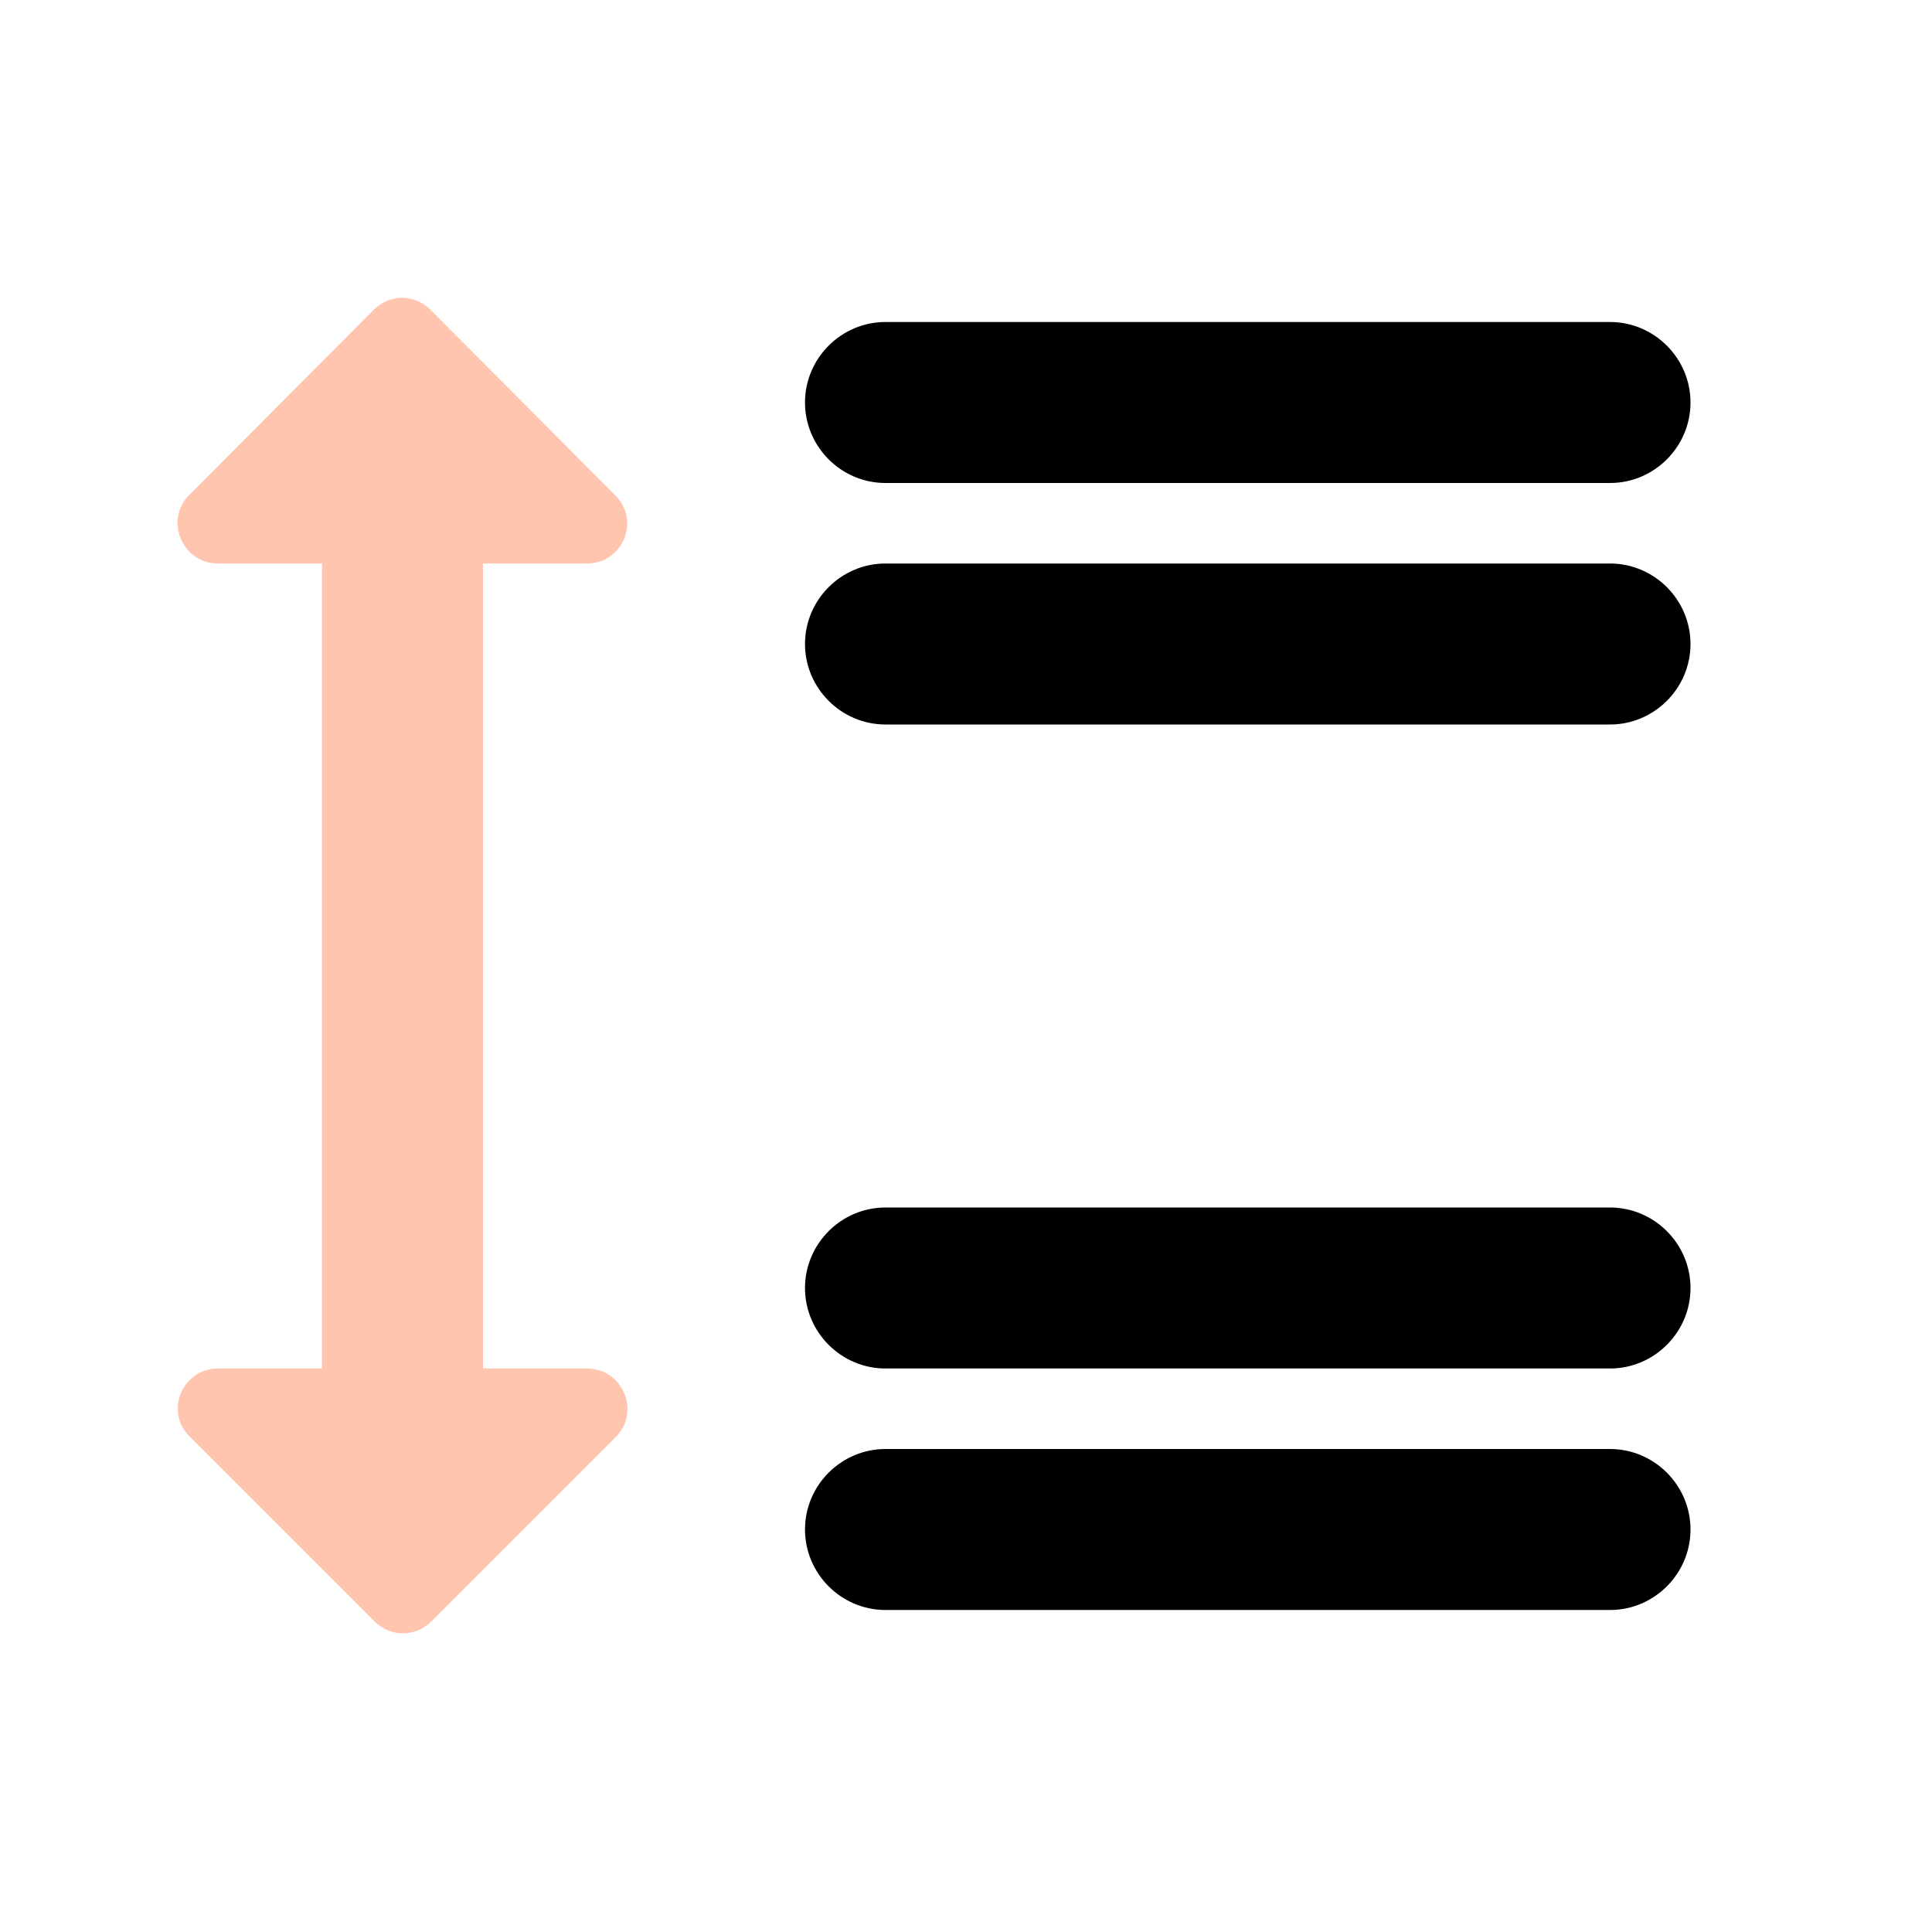 <svg xmlns="http://www.w3.org/2000/svg" width="24" height="24" viewBox="0 0 24 24">
  <g fill="none" transform="translate(2 3)">
    <path fill="#000000" d="M9,17 L18,17 C18.55,17 19,16.55 19,16 C19,15.45 18.55,15 18,15 L9,15 C8.45,15 8,15.45 8,16 C8,16.55 8.45,17 9,17 Z M9,14 L18,14 C18.55,14 19,13.55 19,13 C19,12.45 18.55,12 18,12 L9,12 C8.45,12 8,12.45 8,13 C8,13.55 8.45,14 9,14 Z M9,6 L18,6 C18.55,6 19,5.55 19,5 C19,4.45 18.55,4 18,4 L9,4 C8.45,4 8,4.45 8,5 C8,5.55 8.45,6 9,6 Z M8,2 C8,2.55 8.45,3 9,3 L18,3 C18.55,3 19,2.55 19,2 C19,1.45 18.55,1 18,1 L9,1 C8.45,1 8,1.45 8,2 Z"/>
    <path fill="#FF8D5F" fill-opacity=".5" d="M5.29,4 C5.74,4 5.96,3.46 5.64,3.15 L3.35,0.85 C3.15,0.65 2.84,0.65 2.64,0.85 L0.35,3.15 C0.04,3.46 0.26,4 0.71,4 L2,4 L2,14 L0.71,14 C0.26,14 0.04,14.54 0.36,14.85 L2.65,17.14 C2.85,17.34 3.16,17.34 3.36,17.14 L5.65,14.85 C5.96,14.54 5.74,14 5.29,14 L4,14 L4,4 L5.29,4 Z"/>
  </g>
</svg>
